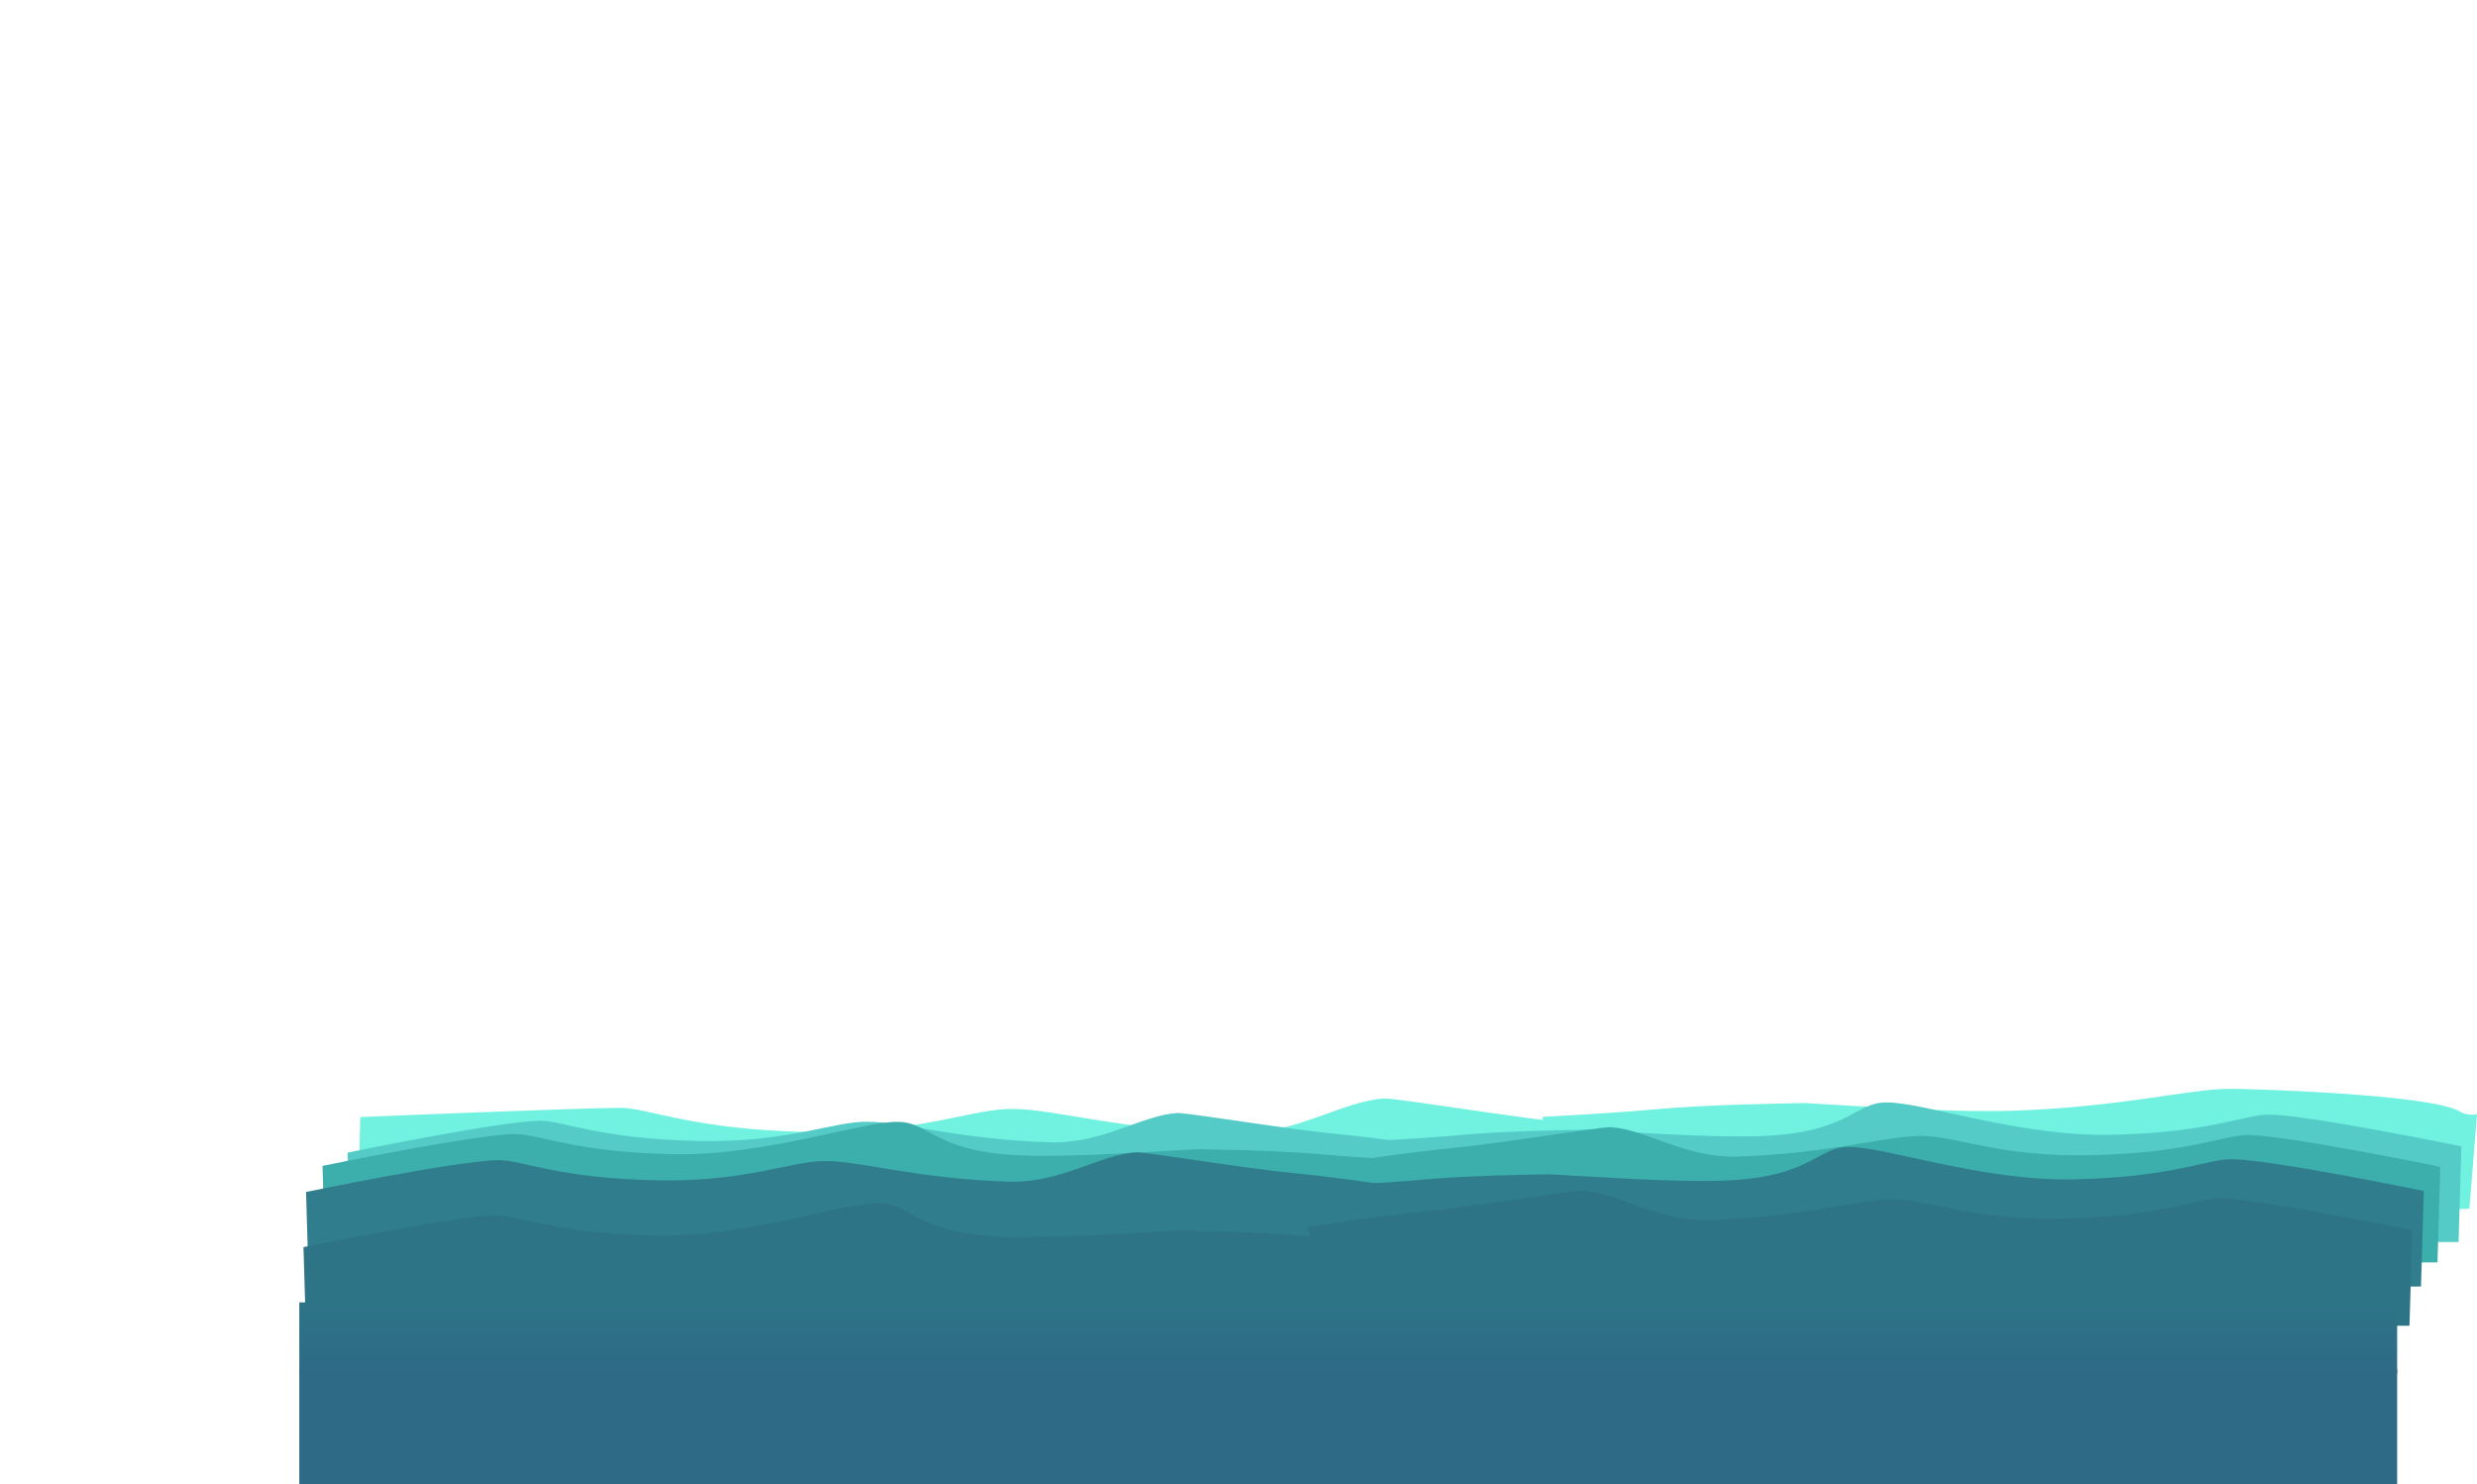 <svg version="1.1" xmlns="http://www.w3.org/2000/svg" xmlns:xlink="http://www.w3.org/1999/xlink" width="626.961" height="375.701" viewBox="0,0,626.961,375.701"><defs><linearGradient x1="229.57" y1="318.063" x2="229.57" y2="336.063" gradientUnits="userSpaceOnUse" id="color-1"><stop offset="0" stop-color="#2e7487"/><stop offset="1" stop-color="#2e6a86"/></linearGradient></defs><g transform="translate(111.683,11.639)"><g data-paper-data="{&quot;isPaintingLayer&quot;:true}" fill-rule="nonzero" stroke="none" stroke-width="0" stroke-linecap="butt" stroke-linejoin="miter" stroke-miterlimit="10" stroke-dasharray="" stroke-dashoffset="0" style="mix-blend-mode: normal"><path d="M-35.93,364.063v-29h531v29z" fill="#2e6a86"/><path d="M285.919,301.684l-7.209,-30.595c0,0 16.77,-0.83 27.542,-1.82c15.19,-1.396 33.678,-1.52 38.898,-1.669c10.841,0.565 36.192,2.455 52.298,1.949c27.497,-0.864 45.455,-5.601 55.267,-5.546c2.798,-0.082 50.816,1.259 58.127,5.706c2.045,1.244 4.436,0.729 4.436,0.729l-1.925,23.913z" data-paper-data="{&quot;index&quot;:null}" fill="#71f1e0"/><path d="" fill="#7cefe9"/><path d="M-12.289,307.479l-8.91,-8.289l0.719,-28.048c0,0 53.735,-2.253 65.746,-2.329c7.178,-0.046 17.853,5.529 48.111,6.13c27.808,0.552 41.108,-6.142 51.539,-5.835c9.812,-0.055 27.619,5.373 55.117,6.237c16.105,0.506 27.943,-8.342 38.784,-8.907c4.708,0.135 34.456,5.121 48.74,6.419c12.784,1.163 34.818,4.624 34.818,4.624l-10.813,29.998z" data-paper-data="{&quot;index&quot;:null}" fill="#71f1e0"/><path d="M240.535,302.772l-6.012,-25.514c0,0 13.986,-0.692 22.969,-1.518c12.668,-1.164 28.086,-1.267 32.439,-1.392c9.041,0.471 30.182,2.047 43.613,1.626c22.931,-0.72 24.008,-8.563 32.191,-8.517c8.699,-0.256 33.564,8.642 56.755,8.182c25.233,-0.501 34.136,-5.15 40.122,-5.112c10.017,0.064 48.713,8.058 48.713,8.058l-0.716,24.188z" data-paper-data="{&quot;index&quot;:null}" fill="#55cbc7"/><path d="M-23.001,304.342l-0.716,-24.188c0,0 38.696,-7.995 48.713,-8.058c5.986,-0.038 14.889,4.611 40.122,5.112c23.191,0.461 34.282,-5.122 42.981,-4.866c8.182,-0.046 23.033,4.481 45.965,5.201c13.431,0.422 23.303,-6.957 32.344,-7.428c3.926,0.113 28.735,4.27 40.647,5.353c10.661,0.969 29.037,3.856 29.037,3.856l-9.017,25.017z" data-paper-data="{&quot;index&quot;:null}" fill="#55cbc7"/><path d="M-29.336,307.69l-0.716,-24.188c0,0 38.696,-7.995 48.713,-8.058c5.986,-0.038 14.889,4.611 40.122,5.112c23.191,0.461 48.056,-8.437 56.755,-8.182c8.182,-0.046 9.259,7.796 32.191,8.517c13.431,0.422 34.573,-1.155 43.613,-1.626c4.353,0.125 19.771,0.228 32.439,1.392c8.983,0.826 22.969,1.518 22.969,1.518l-6.012,25.514z" fill="#3cafac"/><path d="M235.2,307.936l-9.017,-25.017c0,0 18.376,-2.887 29.037,-3.856c11.912,-1.083 36.72,-5.241 40.647,-5.353c9.041,0.471 18.913,7.85 32.344,7.428c22.931,-0.72 37.782,-5.247 45.965,-5.201c8.699,-0.256 19.791,5.327 42.981,4.866c25.233,-0.501 34.136,-5.15 40.122,-5.112c10.017,0.064 48.713,8.058 48.713,8.058l-0.716,24.188z" data-paper-data="{&quot;index&quot;:null}" fill="#3cafac"/><path d="M231.03,314.048l-6.012,-25.514c0,0 13.986,-0.692 22.969,-1.518c12.668,-1.164 28.086,-1.267 32.439,-1.392c9.041,0.471 30.182,2.047 43.613,1.626c22.931,-0.72 24.008,-8.563 32.191,-8.517c8.699,-0.256 33.564,8.642 56.755,8.182c25.233,-0.501 34.136,-5.15 40.122,-5.112c10.017,0.064 48.713,8.058 48.713,8.058l-0.716,24.188z" data-paper-data="{&quot;index&quot;:null}" fill="#307e8d"/><path d="M-33.505,314.294l-0.716,-24.188c0,0 38.696,-7.995 48.713,-8.058c5.986,-0.038 14.889,4.611 40.122,5.112c23.191,0.461 34.282,-5.122 42.981,-4.866c8.182,-0.046 23.033,4.481 45.965,5.201c13.431,0.422 23.303,-6.957 32.344,-7.428c3.926,0.113 28.735,4.27 40.647,5.353c10.661,0.969 29.037,3.856 29.037,3.856l-9.017,25.017z" data-paper-data="{&quot;index&quot;:null}" fill="#307e8d"/><path d="M-34.154,328.259l-0.716,-24.188c0,0 38.696,-7.995 48.713,-8.058c5.986,-0.038 14.889,4.611 40.122,5.112c23.191,0.461 48.056,-8.437 56.755,-8.182c8.182,-0.046 9.259,7.796 32.191,8.517c13.431,0.422 34.573,-1.155 43.613,-1.626c4.353,0.125 19.771,0.228 32.439,1.392c8.983,0.826 22.969,1.518 22.969,1.518l-6.012,25.514z" fill="#2e7487"/><path d="M228.113,323.967l-9.017,-25.017c0,0 18.376,-2.887 29.037,-3.856c11.912,-1.083 36.72,-5.241 40.647,-5.353c9.041,0.471 18.913,7.85 32.344,7.428c22.931,-0.72 37.782,-5.247 45.965,-5.201c8.699,-0.256 19.791,5.327 42.981,4.866c25.233,-0.501 34.136,-5.15 40.122,-5.112c10.017,0.064 48.713,8.058 48.713,8.058l-0.716,24.188z" data-paper-data="{&quot;index&quot;:null}" fill="#2e7487"/><path d="M-111.683,77.361v-89h593v89z" fill="none"/><path d="M-35.93,336.063v-18h531v18z" fill="url(#color-1)"/></g></g></svg>